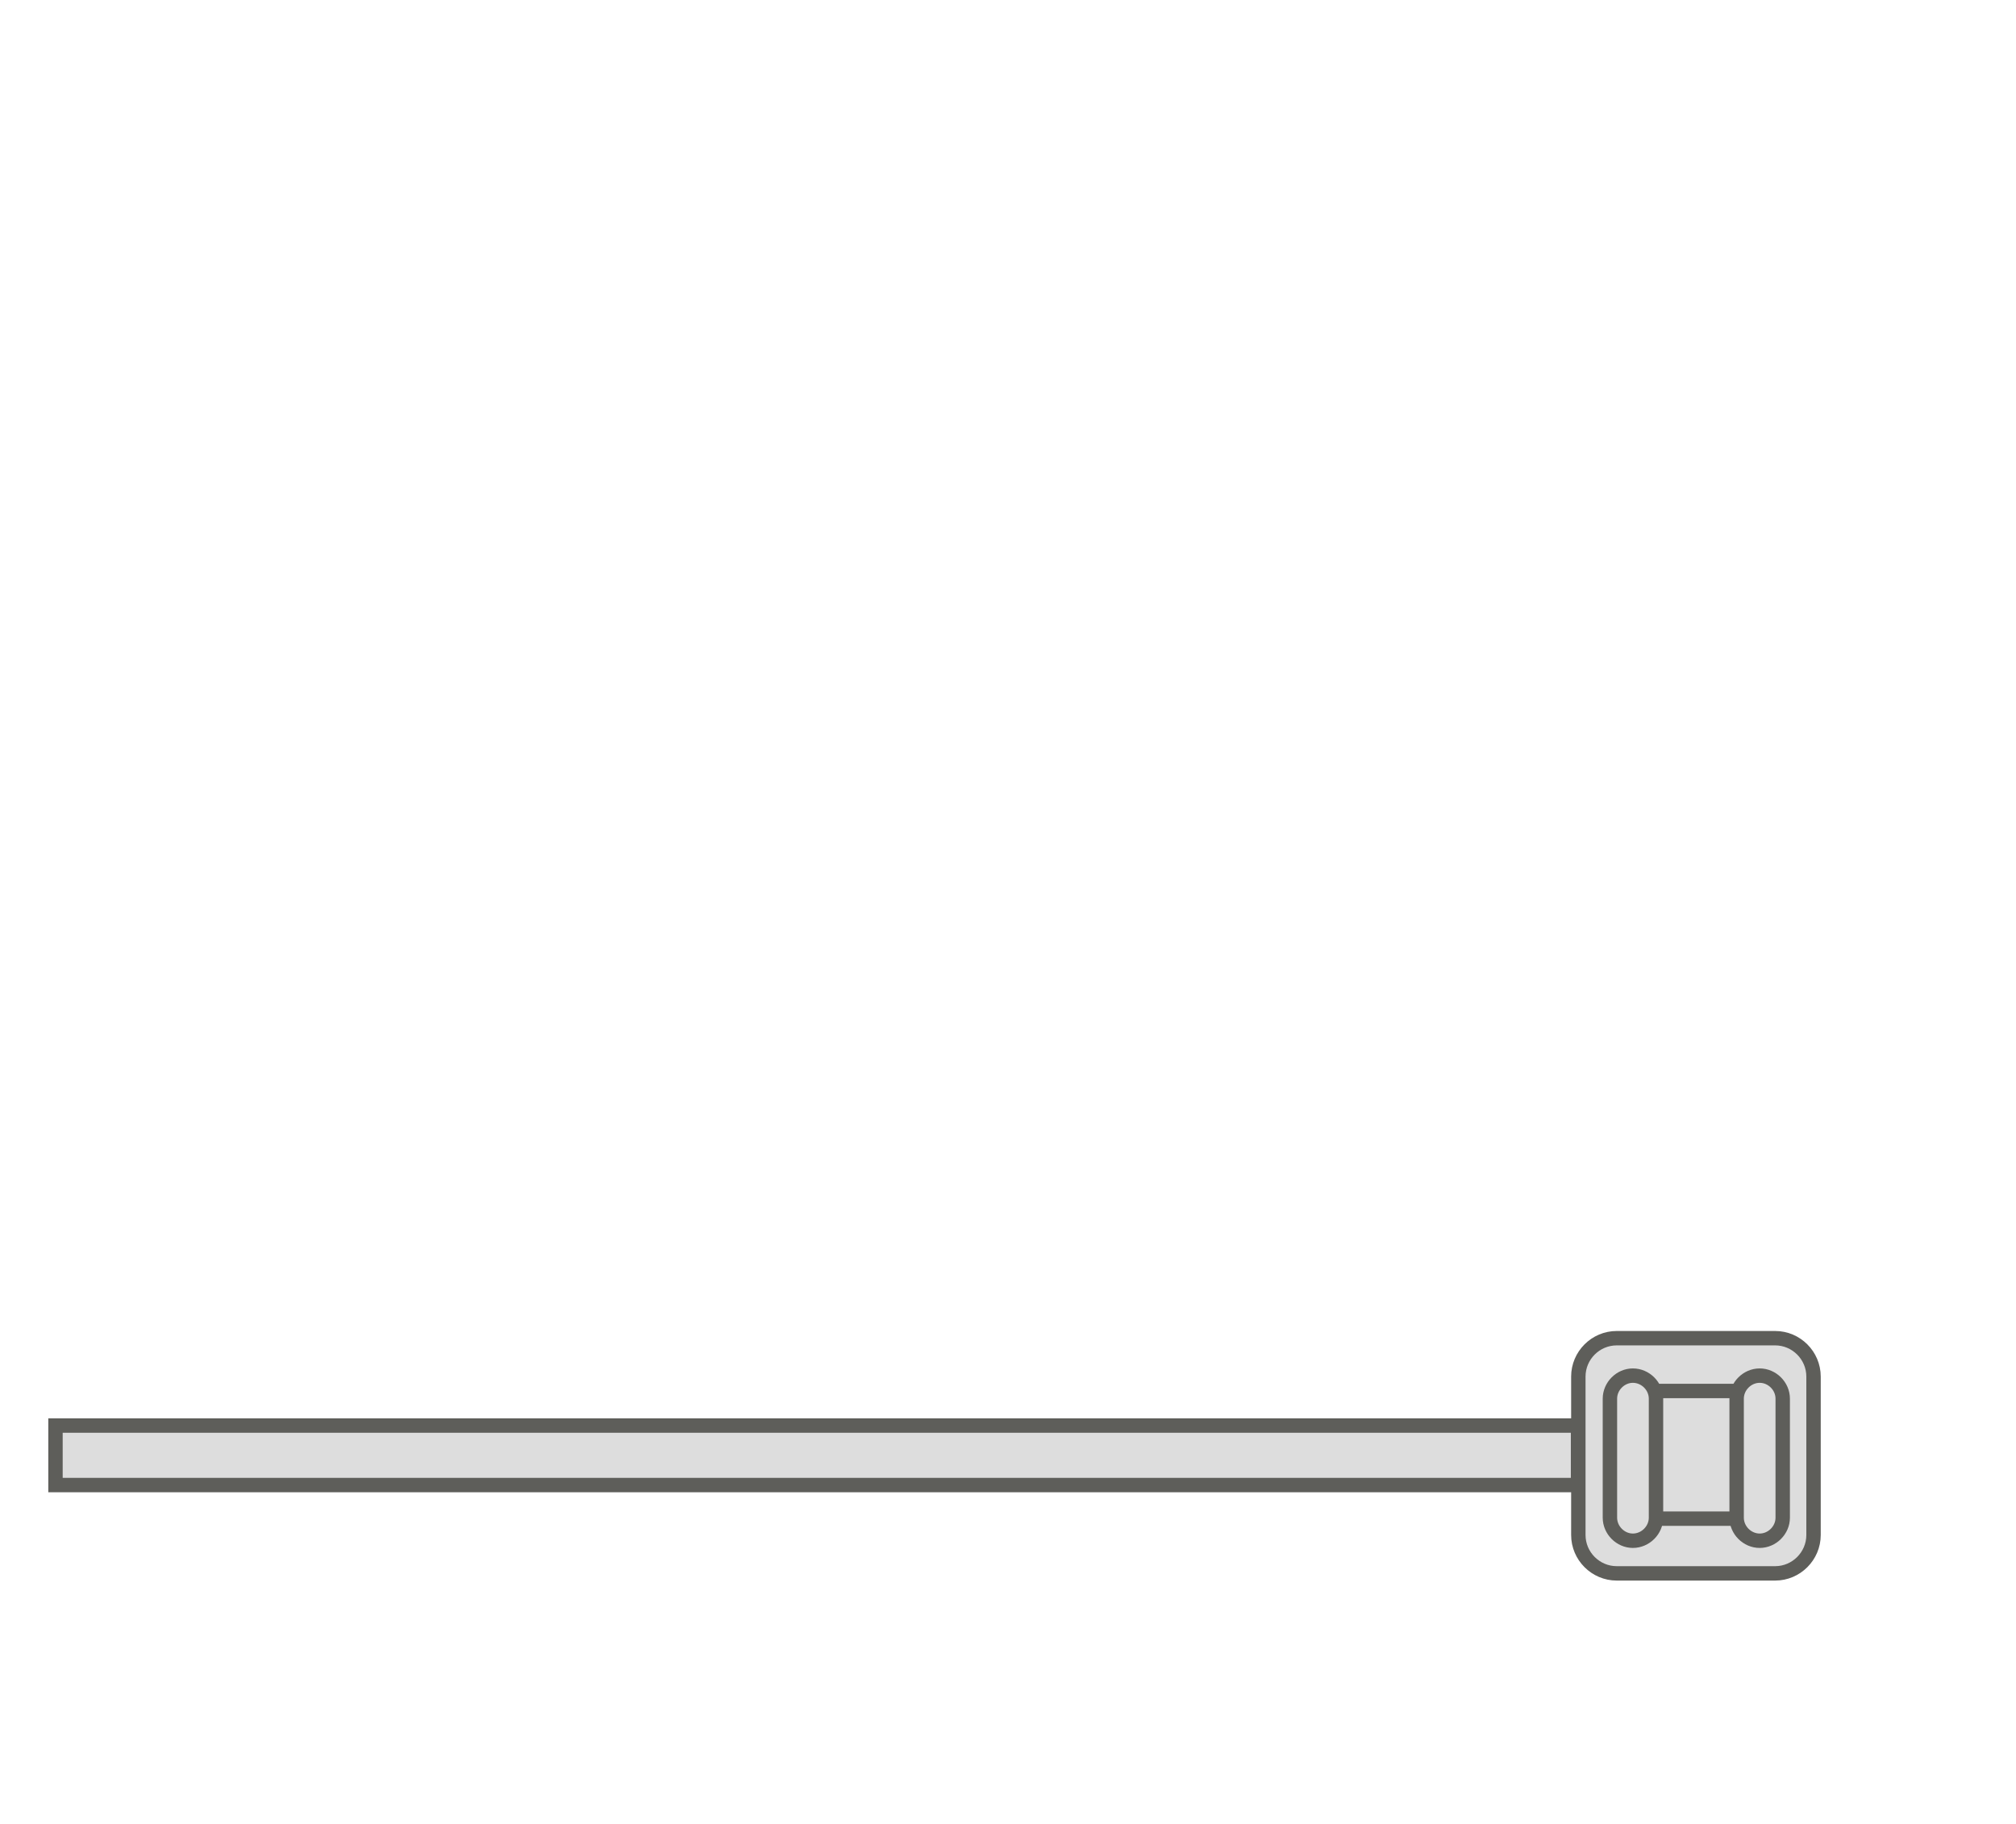 <svg width="21" height="19" viewBox="0 0 21 19" fill="none" xmlns="http://www.w3.org/2000/svg">
<path d="M16.841 13.94H18.491C18.711 13.94 18.891 14.12 18.891 14.34V15.99C18.891 16.21 18.711 16.39 18.491 16.39H16.841C16.621 16.39 16.441 16.21 16.441 15.99V14.34C16.441 14.12 16.621 13.94 16.841 13.94Z" fill="#DDDDDD" stroke="#5E5E5A" stroke-width="0.15" stroke-miterlimit="10" stroke-linecap="round"/>
<path d="M18.11 14.49H17.22C17.099 14.49 17 14.589 17 14.71V15.6C17 15.722 17.099 15.82 17.22 15.82H18.11C18.232 15.82 18.33 15.722 18.33 15.6V14.71C18.33 14.589 18.232 14.49 18.11 14.49Z" fill="#DDDDDD" stroke="#5E5E5A" stroke-width="0.15" stroke-miterlimit="10" stroke-linecap="round"/>
<path d="M17.25 15.81C17.25 15.94 17.14 16.05 17.009 16.05C16.88 16.05 16.77 15.94 16.77 15.81V14.57C16.77 14.44 16.88 14.33 17.009 14.33C17.14 14.33 17.25 14.44 17.25 14.57V15.81Z" fill="#DDDDDD" stroke="#5E5E5A" stroke-width="0.15" stroke-miterlimit="10" stroke-linecap="round"/>
<path d="M18.57 15.81C18.57 15.94 18.46 16.05 18.33 16.05C18.2 16.05 18.09 15.94 18.09 15.81V14.57C18.09 14.44 18.2 14.33 18.33 14.33C18.46 14.33 18.57 14.44 18.57 14.57V15.81Z" fill="#DDDDDD" stroke="#5E5E5A" stroke-width="0.15" stroke-miterlimit="10" stroke-linecap="round"/>
<path d="M16.438 14.85H0.578V15.47H16.438V14.85Z" fill="#DDDDDD" stroke="#5E5E5A" stroke-width="0.15" stroke-miterlimit="10" stroke-linecap="round"/>
</svg>

